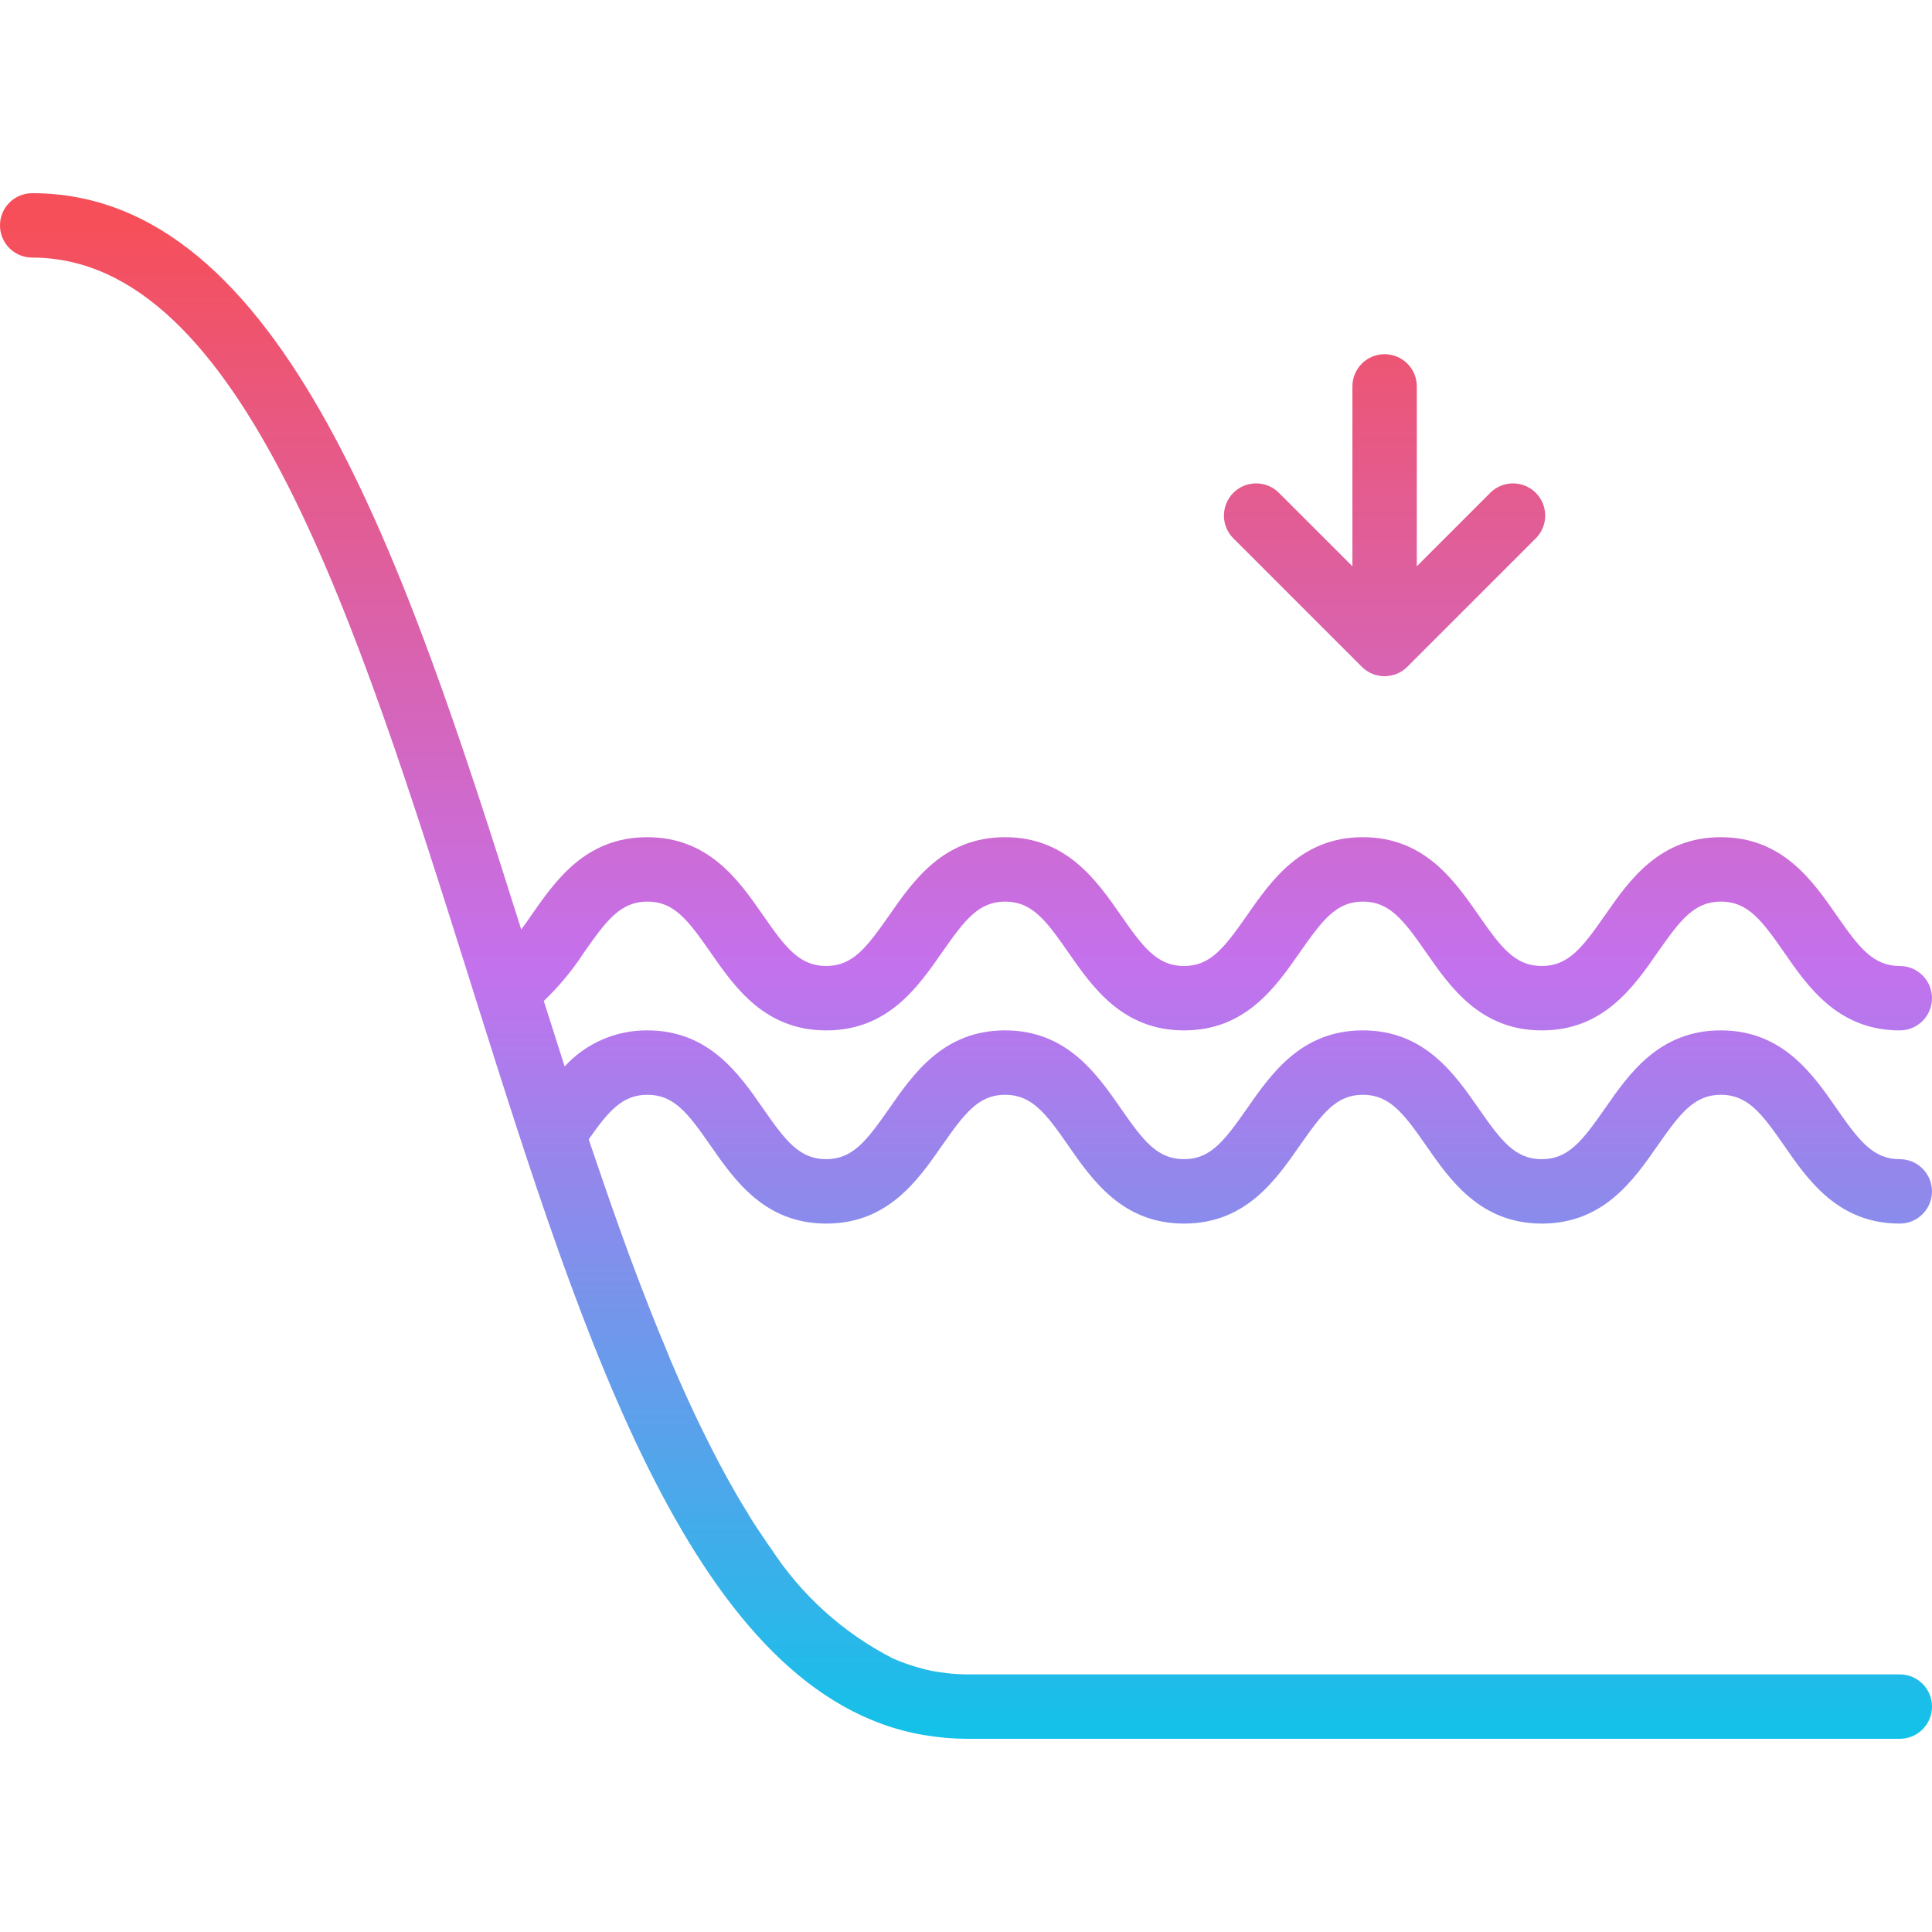 <svg height="480pt" viewBox="0 -48 480 480" width="480pt" xmlns="http://www.w3.org/2000/svg" xmlns:xlink="http://www.w3.org/1999/xlink"><linearGradient id="a" gradientUnits="userSpaceOnUse" x1="240" x2="240" y1="384" y2="0"><stop offset="0" stop-color="#12c2e9"/><stop offset=".5" stop-color="#c471ed"/><stop offset=".982" stop-color="#f64f59"/></linearGradient><path d="m352 48v44.688l18.344-18.344c3.141-3.031 8.129-2.988 11.215.098 3.086 3.086 3.129 8.074.098 11.215l-32 32c-1.5 1.504-3.539 2.352-5.664 2.352s-4.164-.848-5.664-2.352l-32-32c-3.031-3.141-2.988-8.129.098-11.215 3.086-3.086 8.074-3.129 11.215-.098l18.359 18.344v-44.688c0-4.418 3.582-8 8-8s8 3.582 8 8zm-206.84 140.543c5.602-8 9.062-12.543 15.68-12.543 6.617 0 10.07 4.535 15.648 12.559 6.008 8.656 13.488 19.441 28.801 19.441s22.781-10.785 28.801-19.441c5.598-8 9.039-12.559 15.637-12.559 6.602 0 10.082 4.535 15.648 12.559 6.016 8.656 13.496 19.441 28.801 19.441 15.305 0 22.77-10.785 28.801-19.441 5.598-8 9.039-12.559 15.633-12.559 6.59 0 10.086 4.535 15.664 12.559 6.016 8.664 13.504 19.441 28.797 19.441 15.297 0 22.793-10.777 28.801-19.434 5.602-8 9.059-12.566 15.68-12.566 6.625 0 10.098 4.535 15.672 12.559 5.977 8.664 13.473 19.441 28.777 19.441 4.418 0 8-3.582 8-8s-3.582-8-8-8c-6.617 0-10.098-4.535-15.672-12.559-6.016-8.664-13.504-19.441-28.801-19.441s-22.793 10.777-28.801 19.441c-5.598 8-9.055 12.559-15.672 12.559-6.613 0-10.086-4.535-15.656-12.559-6.016-8.656-13.504-19.441-28.797-19.441-15.297 0-22.762 10.777-28.801 19.441-5.602 8-9.039 12.559-15.641 12.559-6.602 0-10.09-4.535-15.656-12.559-6.016-8.664-13.504-19.441-28.801-19.441s-22.773 10.777-28.801 19.441c-5.598 8-9.047 12.559-15.645 12.559-6.602 0-10.082-4.535-15.648-12.559-6.008-8.664-13.488-19.441-28.801-19.441s-22.785 10.762-28.801 19.398c-.84 1.211-1.672 2.402-2.504 3.531-28.703-91.09-59.16-182.93-121.504-182.93-4.418 0-8 3.582-8 8s3.582 8 8 8c52.137 0 80.719 90.695 108.367 178.398.586 1.859 1.176 3.723 1.762 5.602 26.918 85.328 54.719 173.359 111.352 183.062l.59.082c3.281.551 6.602.836 9.93.855h232c4.418 0 8-3.582 8-8s-3.582-8-8-8h-232c-2.125-.023-4.246-.195-6.344-.52-.719-.105-1.441-.207-2.16-.352-1.383-.273-2.754-.648-4.113-1.051-1.77-.527-3.512-1.16-5.207-1.895l-.449-.199c-12.305-6.324-22.738-15.77-30.254-27.383l-.586-.801c-.797-1.152-1.598-2.352-2.398-3.555-.426-.645-.855-1.285-1.281-1.941-.551-.855-1.086-1.746-1.598-2.625-.688-1.113-1.379-2.223-2.051-3.367-.27-.457-.535-.93-.797-1.383-2.73-4.723-5.371-9.738-7.945-14.992-.68-1.395-1.367-2.777-2.039-4.211-.672-1.43-1.281-2.719-1.914-4.109-1.375-3.016-2.734-6.09-4.086-9.273-.281-.648-.555-1.312-.801-1.977-3.234-7.695-6.434-15.832-9.602-24.414l-.129-.328c-1.512-4.121-3.023-8.352-4.527-12.656l-.863-2.465c-1.328-3.824-2.66-7.719-4-11.688-.191-.586-.383-1.168-.582-1.754 4.926-7.062 8.391-11.062 14.566-11.062 6.609 0 10.07 4.535 15.648 12.559 6.008 8.656 13.488 19.441 28.801 19.441s22.781-10.785 28.801-19.441c5.598-8 9.039-12.559 15.637-12.559 6.602 0 10.082 4.535 15.648 12.559 6.016 8.656 13.496 19.441 28.801 19.441 15.305 0 22.77-10.785 28.801-19.441 5.598-8 9.039-12.559 15.633-12.559 6.59 0 10.086 4.535 15.664 12.559 6.016 8.664 13.504 19.441 28.797 19.441 15.297 0 22.793-10.777 28.801-19.434 5.602-8 9.059-12.566 15.68-12.566 6.625 0 10.098 4.535 15.672 12.559 5.977 8.664 13.473 19.441 28.777 19.441 4.418 0 8-3.582 8-8s-3.582-8-8-8c-6.617 0-10.098-4.535-15.672-12.559-6.016-8.664-13.504-19.441-28.801-19.441s-22.793 10.777-28.801 19.441c-5.598 8-9.055 12.559-15.672 12.559-6.613 0-10.086-4.535-15.656-12.559-6.016-8.656-13.504-19.441-28.797-19.441-15.297 0-22.762 10.777-28.801 19.441-5.602 8-9.039 12.559-15.641 12.559-6.602 0-10.09-4.535-15.656-12.559-6.016-8.664-13.504-19.441-28.801-19.441s-22.773 10.777-28.801 19.441c-5.598 8-9.047 12.559-15.645 12.559-6.602 0-10.082-4.535-15.648-12.559-6.008-8.664-13.488-19.441-28.801-19.441-7.801-.051-15.258 3.203-20.52 8.961-1.734-5.41-3.461-10.832-5.184-16.273 3.82-3.633 7.195-7.711 10.055-12.145zm0 0" fill="url(#a)"/></svg>
